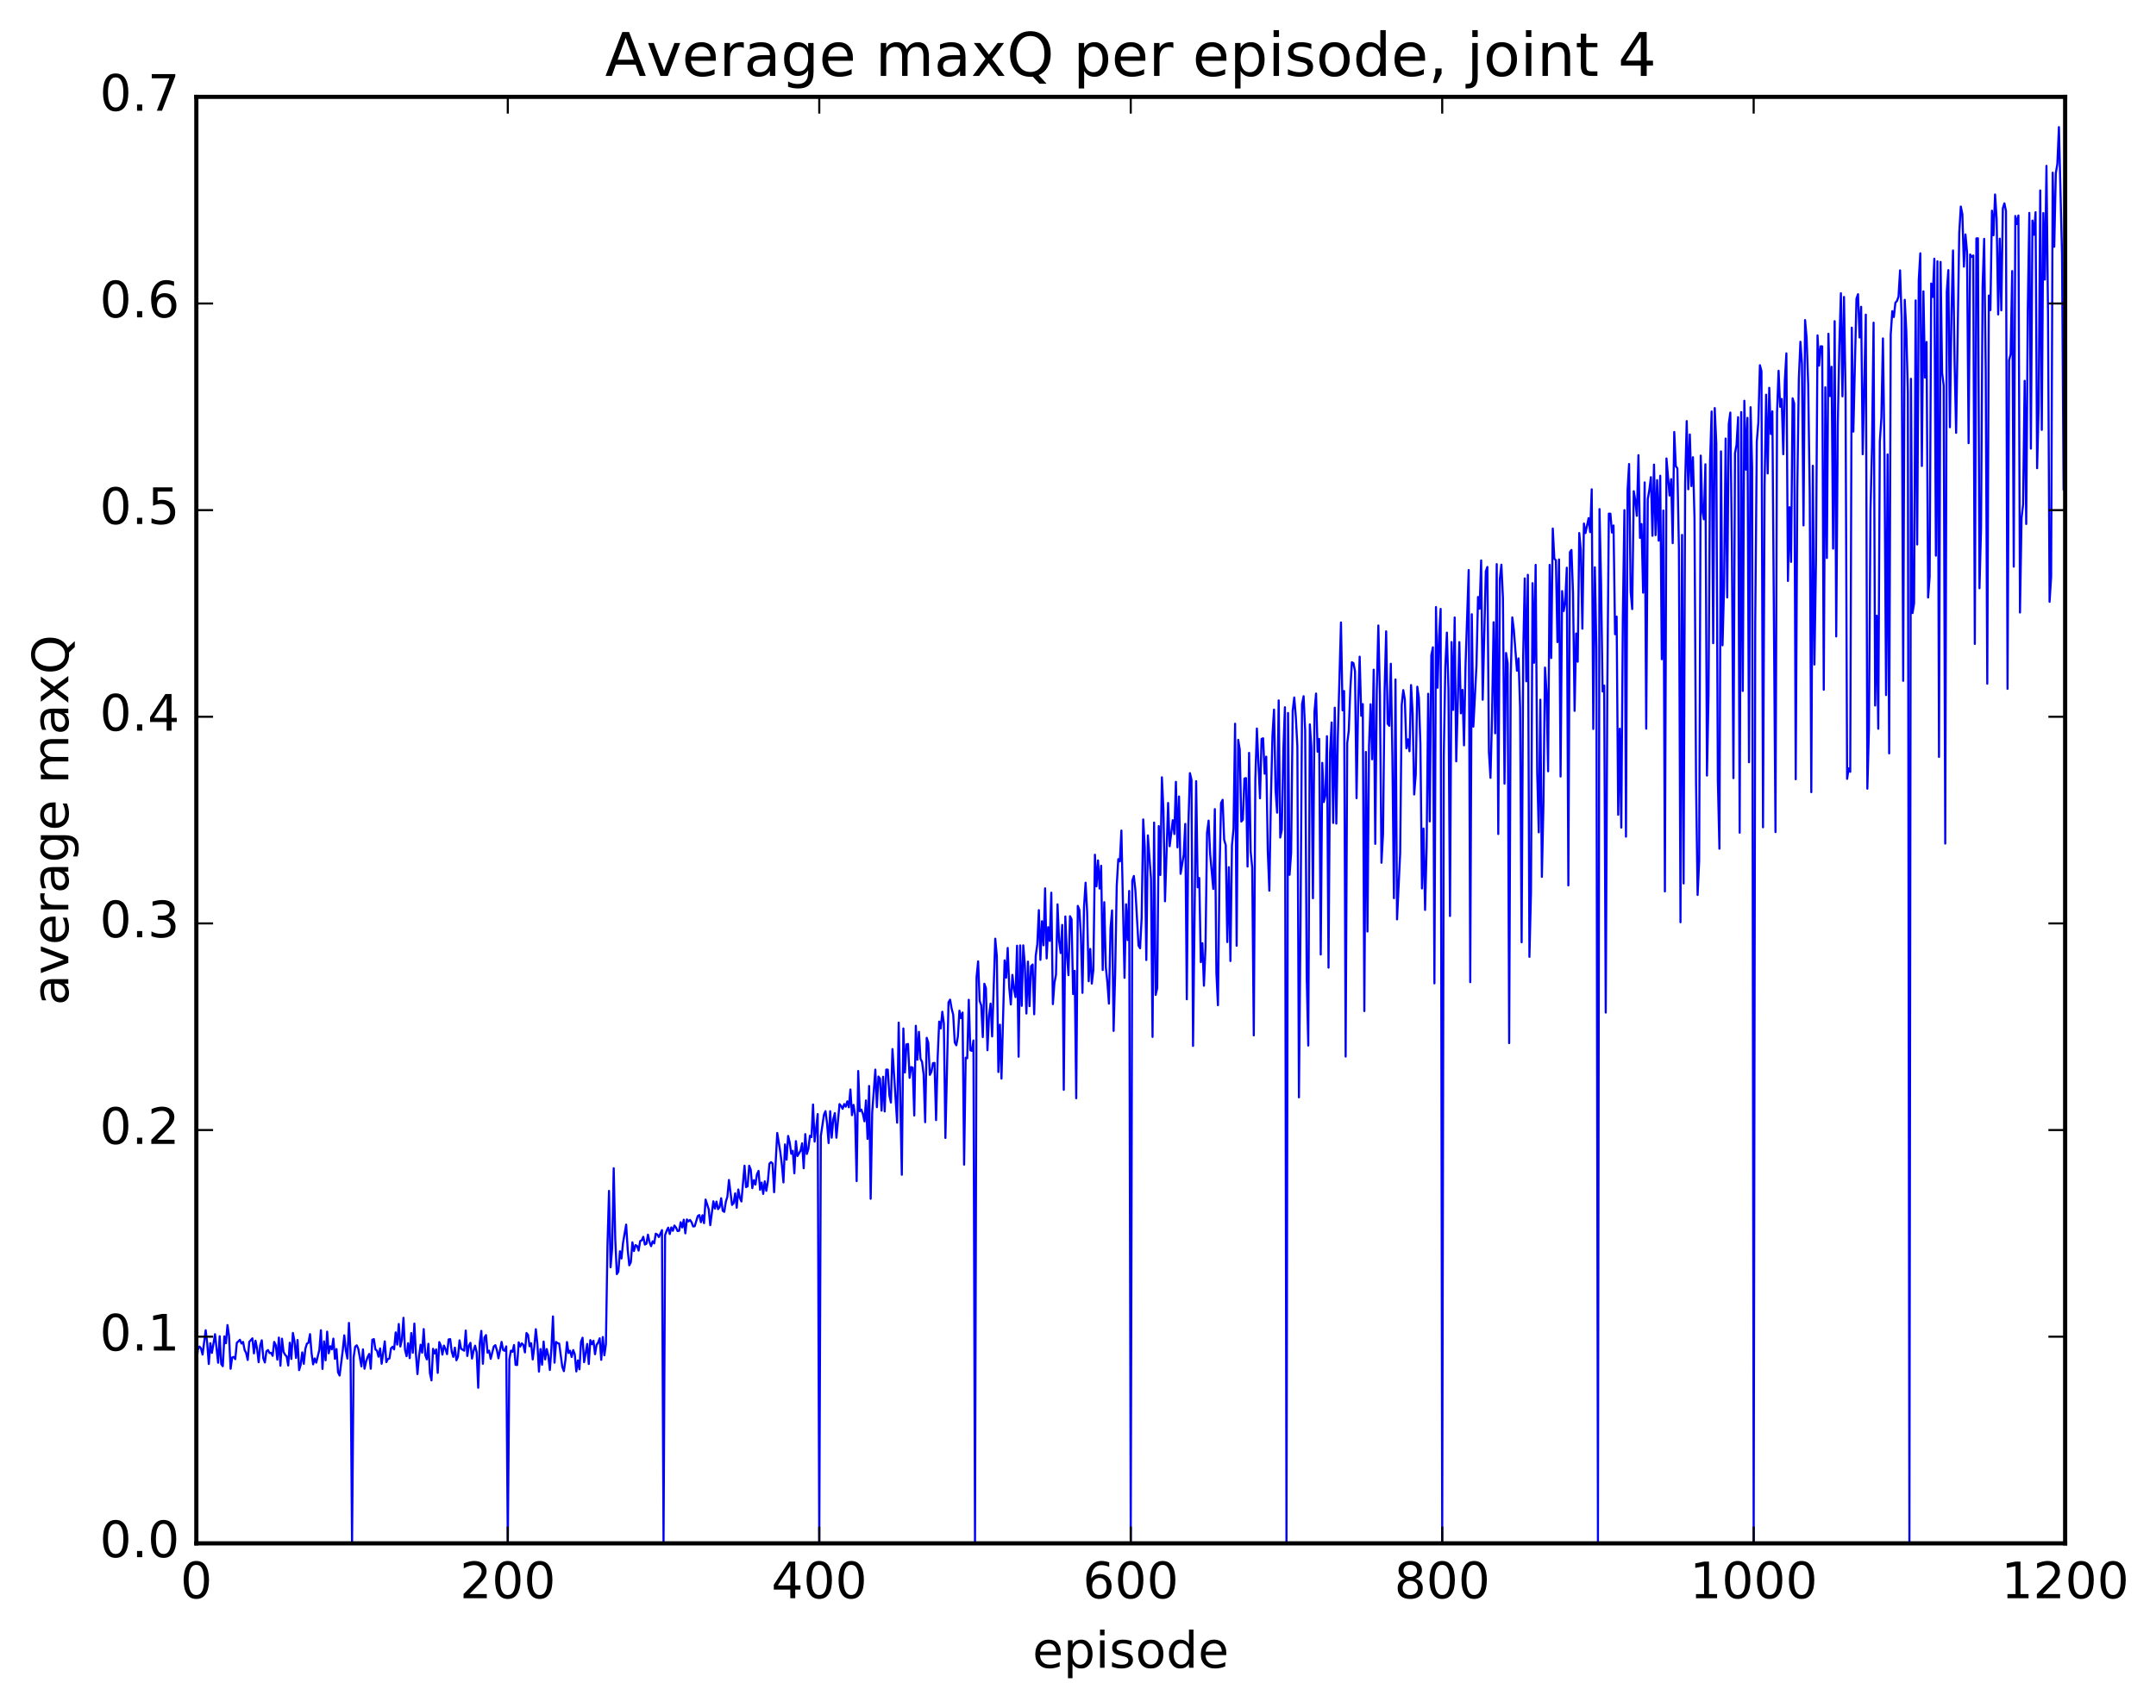 <?xml version="1.0" encoding="utf-8" standalone="no"?>
<!DOCTYPE svg PUBLIC "-//W3C//DTD SVG 1.1//EN"
  "http://www.w3.org/Graphics/SVG/1.1/DTD/svg11.dtd">
<!-- Created with matplotlib (http://matplotlib.org/) -->
<svg height="408pt" version="1.1" viewBox="0 0 515 408" width="515pt" xmlns="http://www.w3.org/2000/svg" xmlns:xlink="http://www.w3.org/1999/xlink">
 <defs>
  <style type="text/css">
*{stroke-linecap:butt;stroke-linejoin:round;stroke-miterlimit:100000;}
  </style>
 </defs>
 <g id="figure_1">
  <g id="patch_1">
   <path d="M 0 408.169 
L 515.768 408.169 
L 515.768 0 
L 0 0 
z
" style="fill:#ffffff;"/>
  </g>
  <g id="axes_1">
   <g id="patch_2">
    <path d="M 46.898 368.742 
L 493.298 368.742 
L 493.298 23.142 
L 46.898 23.142 
z
" style="fill:#ffffff;"/>
   </g>
   <g id="line2d_1">
    <path clip-path="url(#p25edec868e)" d="M 46.898 325.547 
L 47.27 322.39 
L 47.642 321.728 
L 48.014 322.173 
L 48.386 323.65 
L 49.13 317.824 
L 49.502 320.994 
L 49.873 325.897 
L 50.245 320.922 
L 50.617 323.24 
L 51.361 318.78 
L 52.105 325.595 
L 52.477 319.26 
L 52.849 325.908 
L 53.221 326.424 
L 53.593 319.297 
L 53.965 320.932 
L 54.337 316.596 
L 54.709 319.207 
L 55.081 327.041 
L 55.453 324.342 
L 55.825 324.191 
L 56.197 324.737 
L 56.569 320.849 
L 57.313 320.114 
L 57.685 321.008 
L 58.057 320.62 
L 58.429 322.538 
L 58.801 323.28 
L 59.173 324.933 
L 59.545 320.6 
L 60.289 319.767 
L 60.661 323.358 
L 61.033 320.328 
L 61.406 322.259 
L 61.778 325.468 
L 62.15 321.483 
L 62.522 320.237 
L 62.894 324.511 
L 63.266 325.533 
L 63.638 322.878 
L 64.01 322.554 
L 64.382 323.278 
L 64.754 323.237 
L 65.126 323.943 
L 65.498 320.616 
L 65.87 321.386 
L 66.242 324.845 
L 66.614 319.582 
L 66.986 326.318 
L 67.358 319.85 
L 67.73 322.998 
L 68.102 323.704 
L 68.474 324.084 
L 68.846 326.252 
L 69.218 320.812 
L 69.59 324.697 
L 69.962 318.479 
L 70.334 320.399 
L 70.706 324.452 
L 71.078 320.155 
L 71.45 327.36 
L 71.822 326.057 
L 72.194 323.119 
L 72.566 325.851 
L 72.938 322.276 
L 73.309 321.029 
L 73.681 320.831 
L 74.053 318.755 
L 74.425 323.332 
L 74.797 325.98 
L 75.169 324.554 
L 75.541 325.577 
L 76.285 322.499 
L 76.657 317.832 
L 77.029 327.074 
L 77.401 320.479 
L 77.773 325.005 
L 78.145 318.166 
L 78.517 323.342 
L 78.889 321.653 
L 79.261 322.395 
L 79.633 319.837 
L 80.005 324.658 
L 80.377 322.325 
L 80.749 327.881 
L 81.121 328.652 
L 81.865 322.712 
L 82.237 319.049 
L 82.609 322.662 
L 82.981 324.601 
L 83.353 316.076 
L 83.725 322.672 
L 84.097 368.742 
L 84.469 324.322 
L 84.841 321.756 
L 85.213 321.438 
L 85.585 322.255 
L 86.329 326.464 
L 86.701 322.402 
L 87.073 327.031 
L 87.445 325.294 
L 87.817 324.222 
L 88.189 323.495 
L 88.561 327.03 
L 88.933 320.1 
L 89.305 319.947 
L 89.677 322.424 
L 90.049 322.698 
L 90.421 324.154 
L 90.793 322.171 
L 91.165 325.839 
L 91.909 320.491 
L 92.281 325.455 
L 92.653 324.7 
L 93.025 324.578 
L 93.397 322.177 
L 93.769 321.775 
L 94.141 322.409 
L 94.513 318.349 
L 94.885 321.26 
L 95.257 316.333 
L 95.629 321.71 
L 96.001 320.134 
L 96.374 314.857 
L 96.746 322.488 
L 97.118 324.028 
L 97.49 320.927 
L 97.862 324.501 
L 98.234 318.5 
L 98.606 323.209 
L 98.978 316.241 
L 99.35 323.481 
L 99.722 328.309 
L 100.094 324.088 
L 100.466 321.29 
L 100.838 323.198 
L 101.21 317.552 
L 101.582 323.732 
L 101.954 324.786 
L 102.326 321.063 
L 102.698 328.119 
L 103.07 329.821 
L 103.442 322.263 
L 103.814 323.396 
L 104.186 322.413 
L 104.558 328.014 
L 104.93 320.665 
L 105.302 321.509 
L 105.674 323.659 
L 106.046 321.501 
L 106.418 322.349 
L 106.79 323.543 
L 107.162 320.026 
L 107.534 319.949 
L 107.906 322.92 
L 108.278 324.191 
L 108.65 321.992 
L 109.022 325.007 
L 109.394 324.16 
L 109.766 320.25 
L 110.138 322.253 
L 110.882 322.719 
L 111.254 317.898 
L 111.626 323.982 
L 111.998 321.568 
L 112.37 320.831 
L 112.742 324.594 
L 113.114 322.768 
L 113.486 321.518 
L 113.858 323.106 
L 114.23 331.572 
L 114.602 320.821 
L 114.974 317.98 
L 115.346 325.846 
L 115.718 319.58 
L 116.09 318.982 
L 116.462 323.181 
L 116.834 322.703 
L 117.206 324.662 
L 117.95 321.704 
L 118.322 321.399 
L 118.694 322.597 
L 119.066 324.538 
L 119.809 320.613 
L 120.181 322.555 
L 120.553 322.745 
L 120.925 321.685 
L 121.297 368.742 
L 121.669 324.784 
L 122.041 322.701 
L 122.413 322.974 
L 122.785 321.359 
L 123.157 326.097 
L 123.529 326.136 
L 123.901 320.716 
L 124.273 321.716 
L 124.645 320.961 
L 125.017 321.345 
L 125.389 323.131 
L 125.761 318.494 
L 126.133 318.942 
L 126.505 321.66 
L 126.877 320.931 
L 127.249 324.802 
L 127.621 321.891 
L 127.993 317.586 
L 128.365 321.111 
L 128.738 327.714 
L 129.109 322.329 
L 129.482 326.072 
L 129.853 320.533 
L 130.226 324.797 
L 130.597 322.324 
L 130.97 323.911 
L 131.341 327.33 
L 131.714 322.177 
L 132.085 314.523 
L 132.458 325.58 
L 132.829 320.629 
L 133.202 320.913 
L 133.573 321.021 
L 134.317 326.6 
L 134.69 327.61 
L 135.061 324.94 
L 135.434 320.65 
L 135.805 323.258 
L 136.178 322.73 
L 136.549 324.221 
L 136.922 322.569 
L 137.293 323.576 
L 137.666 327.677 
L 138.037 325.037 
L 138.41 327.161 
L 138.781 320.627 
L 139.154 319.618 
L 139.525 325.461 
L 140.269 321.103 
L 140.642 325.896 
L 141.013 320.189 
L 141.386 321.176 
L 141.757 320.339 
L 142.13 323.562 
L 142.501 321.337 
L 142.874 320.76 
L 143.245 319.758 
L 143.618 324.903 
L 143.989 319.449 
L 144.362 323.813 
L 144.733 321.148 
L 145.106 297.544 
L 145.477 284.536 
L 145.85 302.783 
L 146.221 298.302 
L 146.594 279.119 
L 146.965 296.031 
L 147.338 304.424 
L 147.709 303.815 
L 148.082 298.961 
L 148.453 300.683 
L 148.826 296.92 
L 149.57 292.585 
L 149.941 298.622 
L 150.314 302.313 
L 150.685 301.57 
L 151.058 296.817 
L 151.429 298.904 
L 151.802 297.492 
L 152.173 297.688 
L 152.546 298.802 
L 152.917 296.524 
L 153.29 296.354 
L 153.661 295.504 
L 154.034 297.355 
L 154.405 297.167 
L 154.778 294.994 
L 155.149 296.782 
L 155.522 297.74 
L 155.893 296.576 
L 156.266 297.079 
L 156.637 294.761 
L 157.01 294.965 
L 157.381 295.563 
L 158.125 293.907 
L 158.498 368.742 
L 158.869 295.115 
L 159.242 294.049 
L 159.613 293.321 
L 159.986 294.838 
L 160.357 293.259 
L 160.73 294.068 
L 161.101 292.811 
L 161.474 293.292 
L 161.845 294.122 
L 162.218 294.082 
L 162.589 292.021 
L 162.962 293.267 
L 163.333 291.418 
L 163.706 294.678 
L 164.077 291.352 
L 164.45 291.832 
L 164.821 291.479 
L 165.194 292.019 
L 165.565 293.032 
L 165.938 292.985 
L 166.681 290.534 
L 167.054 290.31 
L 167.425 292.025 
L 167.798 290.353 
L 168.169 292.242 
L 168.542 286.608 
L 169.286 288.904 
L 169.657 292.724 
L 170.401 287.021 
L 170.774 288.766 
L 171.145 287.096 
L 171.518 288.9 
L 171.889 288.411 
L 172.262 286.291 
L 172.633 289.283 
L 173.006 289.546 
L 173.377 287.127 
L 173.75 285.919 
L 174.121 281.928 
L 174.865 287.888 
L 175.238 287.473 
L 175.609 285.126 
L 175.982 288.557 
L 176.353 284.204 
L 176.726 286.176 
L 177.097 287.073 
L 177.841 278.516 
L 178.214 283.643 
L 178.585 283.432 
L 178.958 278.527 
L 179.329 279.463 
L 179.702 283.881 
L 180.073 281.976 
L 180.446 283.032 
L 180.817 280.569 
L 181.19 279.756 
L 181.561 284.285 
L 181.934 282.554 
L 182.305 285.256 
L 182.678 282.245 
L 183.049 284.515 
L 183.422 282.238 
L 183.793 278.03 
L 184.166 277.664 
L 184.537 277.962 
L 184.91 284.853 
L 185.654 270.695 
L 186.398 275.291 
L 186.769 278.35 
L 187.142 282.508 
L 187.513 273.427 
L 187.886 277.076 
L 188.257 271.403 
L 188.63 272.936 
L 189.001 275.664 
L 189.374 274.952 
L 189.745 280.323 
L 190.118 272.644 
L 190.489 276.205 
L 191.233 274.922 
L 191.606 273.169 
L 191.977 279.126 
L 192.35 270.968 
L 192.721 275.715 
L 193.094 274.509 
L 193.465 271.356 
L 193.838 271.701 
L 194.209 263.889 
L 194.582 272.759 
L 195.326 266.178 
L 195.697 368.742 
L 196.07 271.414 
L 196.814 266.34 
L 197.185 265.484 
L 197.558 268.388 
L 197.929 273.112 
L 198.302 265.494 
L 198.673 271.829 
L 199.046 267.4 
L 199.417 265.944 
L 199.79 271.838 
L 200.534 263.803 
L 200.905 264.222 
L 201.278 264.932 
L 201.649 263.791 
L 202.022 264.419 
L 202.393 263.132 
L 202.766 264.564 
L 203.137 260.304 
L 203.51 266.449 
L 203.881 263.986 
L 204.254 266.384 
L 204.625 282.197 
L 204.998 255.889 
L 205.369 265.493 
L 205.742 265.106 
L 206.113 266.121 
L 206.486 267.916 
L 206.857 262.927 
L 207.23 272.119 
L 207.601 259.469 
L 207.974 286.423 
L 208.345 265.765 
L 209.089 255.558 
L 209.462 264.53 
L 209.833 257.215 
L 210.206 257.719 
L 210.577 265.357 
L 210.95 257.262 
L 211.321 265.555 
L 211.694 255.55 
L 212.065 255.572 
L 212.438 261.678 
L 212.81 263.427 
L 213.181 250.65 
L 213.925 262.48 
L 214.298 268.241 
L 214.669 244.328 
L 215.413 280.681 
L 215.786 245.728 
L 216.157 256.236 
L 216.53 249.531 
L 216.901 249.432 
L 217.274 257.518 
L 217.645 254.95 
L 218.018 255.093 
L 218.389 266.52 
L 218.762 245.086 
L 219.133 253.199 
L 219.506 246.53 
L 219.877 252.993 
L 220.25 253.696 
L 220.621 256.698 
L 220.994 268.123 
L 221.365 247.962 
L 221.738 249.164 
L 222.109 256.816 
L 222.482 256.074 
L 222.853 254.031 
L 223.226 253.947 
L 223.597 267.627 
L 223.97 252.833 
L 224.341 244.08 
L 224.714 245.722 
L 225.085 241.734 
L 225.458 244.537 
L 225.829 271.886 
L 226.573 239.487 
L 226.946 238.843 
L 227.317 240.989 
L 227.69 242.43 
L 228.061 249.072 
L 228.434 249.746 
L 228.805 247.644 
L 229.178 241.47 
L 229.549 243.269 
L 229.922 241.92 
L 230.293 278.26 
L 230.666 252.709 
L 231.037 252.854 
L 231.41 238.868 
L 231.781 250.941 
L 232.154 251.072 
L 232.525 248.59 
L 232.898 368.742 
L 233.269 233.455 
L 233.642 229.688 
L 234.013 239.143 
L 234.386 240.236 
L 234.757 247.786 
L 235.13 235.041 
L 235.501 236.085 
L 235.874 250.929 
L 236.245 242.69 
L 236.618 239.789 
L 236.989 247.628 
L 237.733 224.278 
L 238.106 228.394 
L 238.477 256.131 
L 238.85 244.829 
L 239.221 257.705 
L 239.965 229.456 
L 240.338 233.593 
L 240.709 226.49 
L 241.082 236.07 
L 241.453 240.003 
L 241.826 232.926 
L 242.197 236.268 
L 242.57 238.239 
L 242.941 225.951 
L 243.314 252.483 
L 243.685 225.879 
L 244.058 240.33 
L 244.429 225.865 
L 244.802 230.578 
L 245.173 242.165 
L 245.546 229.757 
L 245.917 240.401 
L 246.29 230.845 
L 246.661 230.45 
L 247.034 242.339 
L 247.405 228.319 
L 247.778 225.642 
L 248.149 217.452 
L 248.522 229.33 
L 248.893 220.109 
L 249.266 225.853 
L 249.637 212.246 
L 250.01 228.994 
L 250.381 221.535 
L 250.754 224.812 
L 251.125 213.287 
L 251.498 239.916 
L 251.869 234.862 
L 252.242 232.873 
L 252.613 216.066 
L 252.986 224.83 
L 253.357 227.696 
L 253.73 220.982 
L 254.101 260.382 
L 254.474 218.962 
L 254.845 227.95 
L 255.218 232.998 
L 255.589 218.903 
L 255.962 219.627 
L 256.334 237.505 
L 256.705 231.952 
L 257.077 262.402 
L 257.45 216.44 
L 257.822 217.381 
L 258.193 223.551 
L 258.565 237.219 
L 258.938 216.731 
L 259.31 210.905 
L 259.682 217.887 
L 260.053 234.439 
L 260.425 226.726 
L 260.798 235.007 
L 261.17 231.735 
L 261.541 204.211 
L 261.913 211.767 
L 262.286 205.573 
L 262.658 212.307 
L 263.029 206.858 
L 263.401 231.768 
L 263.774 215.554 
L 264.146 231.082 
L 264.517 234.715 
L 264.889 239.794 
L 265.262 221.83 
L 265.634 217.523 
L 266.005 246.31 
L 266.377 232.681 
L 266.75 211.63 
L 267.122 205.273 
L 267.493 205.806 
L 267.865 198.441 
L 268.61 233.626 
L 268.981 216.054 
L 269.353 224.604 
L 269.726 212.866 
L 270.098 368.742 
L 270.469 210.411 
L 270.841 209.291 
L 271.214 212.765 
L 271.957 225.931 
L 272.329 226.56 
L 272.702 219.295 
L 273.074 195.781 
L 273.445 202.389 
L 273.817 229.376 
L 274.19 199.591 
L 274.933 209.917 
L 275.305 247.749 
L 275.678 196.543 
L 276.05 237.715 
L 276.421 236.103 
L 276.793 197.373 
L 277.166 209.063 
L 277.538 185.718 
L 277.909 193.506 
L 278.281 215.34 
L 279.026 191.847 
L 279.397 202.184 
L 280.142 195.965 
L 280.514 199.275 
L 280.885 186.801 
L 281.257 202.464 
L 281.63 190.299 
L 282.002 208.776 
L 282.745 204.285 
L 283.118 196.848 
L 283.49 238.757 
L 283.861 197.281 
L 284.233 184.723 
L 284.606 186.297 
L 284.978 249.894 
L 285.721 186.636 
L 286.094 212.003 
L 286.466 209.77 
L 286.837 229.87 
L 287.209 225.358 
L 287.582 235.514 
L 287.954 226.316 
L 288.325 198.946 
L 288.697 196.06 
L 289.07 204.108 
L 289.813 212.394 
L 290.185 193.316 
L 290.558 232.499 
L 290.93 240.17 
L 291.301 208.715 
L 291.673 191.859 
L 292.046 191.092 
L 292.418 200.67 
L 292.789 201.922 
L 293.161 225.085 
L 293.534 207.192 
L 293.906 229.618 
L 294.277 201.981 
L 294.649 198.042 
L 295.022 172.913 
L 295.394 225.963 
L 295.765 176.762 
L 296.137 179.093 
L 296.51 196.293 
L 296.882 195.857 
L 297.253 186.005 
L 297.625 185.905 
L 297.998 207.038 
L 298.37 179.886 
L 298.741 203.454 
L 299.113 207.311 
L 299.486 247.376 
L 299.858 186.219 
L 300.229 174.064 
L 300.974 190.729 
L 301.346 176.552 
L 301.717 176.39 
L 302.089 184.855 
L 302.462 180.786 
L 302.834 203.403 
L 303.205 212.812 
L 303.577 191.032 
L 303.95 175.762 
L 304.322 169.541 
L 304.693 188.791 
L 305.065 194.167 
L 305.438 167.34 
L 305.81 200.106 
L 306.182 198.275 
L 306.553 179.183 
L 306.925 168.981 
L 307.298 368.742 
L 307.67 170.345 
L 308.041 209.014 
L 308.413 203.692 
L 308.786 169.798 
L 309.158 166.646 
L 309.529 171.273 
L 309.901 178.366 
L 310.274 262.178 
L 310.646 221.327 
L 311.017 168.241 
L 311.389 166.338 
L 311.762 174.573 
L 312.134 233.528 
L 312.505 249.815 
L 312.877 173.077 
L 313.25 178.628 
L 313.622 214.606 
L 313.993 170.016 
L 314.365 165.702 
L 314.738 179.605 
L 315.11 176.54 
L 315.481 228.064 
L 315.853 182.264 
L 316.226 191.621 
L 316.598 189.94 
L 316.969 175.902 
L 317.341 231.197 
L 317.714 179.815 
L 318.086 172.624 
L 318.457 196.616 
L 318.829 169.086 
L 319.202 196.782 
L 319.574 175.73 
L 320.317 148.719 
L 320.69 169.716 
L 321.062 165.103 
L 321.433 252.441 
L 321.805 177.571 
L 322.178 174.584 
L 322.55 164.704 
L 322.921 158.225 
L 323.293 158.441 
L 323.666 160.344 
L 324.038 190.705 
L 324.409 168.638 
L 324.781 156.893 
L 325.154 171.017 
L 325.526 168.226 
L 325.897 241.575 
L 326.269 179.661 
L 326.642 222.573 
L 327.014 178.286 
L 327.385 168.269 
L 327.757 181.409 
L 328.13 160.005 
L 328.502 201.627 
L 328.873 164.819 
L 329.245 149.446 
L 329.618 166.132 
L 329.99 206.134 
L 330.361 199.243 
L 330.733 165.26 
L 331.106 150.846 
L 331.478 172.898 
L 331.849 173.414 
L 332.221 158.587 
L 332.594 180.634 
L 332.966 214.595 
L 333.337 162.343 
L 333.709 219.664 
L 334.454 203.86 
L 334.825 168.409 
L 335.197 164.881 
L 335.57 167.102 
L 335.942 178.792 
L 336.313 176.645 
L 336.685 179.494 
L 337.058 163.682 
L 337.43 170.418 
L 337.801 189.819 
L 338.173 185.061 
L 338.546 164.077 
L 338.918 166.689 
L 339.289 177.806 
L 339.661 212.272 
L 340.034 197.957 
L 340.406 217.404 
L 340.777 202.24 
L 341.149 165.758 
L 341.522 196.256 
L 341.894 156.602 
L 342.265 154.66 
L 342.637 234.953 
L 343.01 145.034 
L 343.382 164.327 
L 343.753 152.008 
L 344.125 145.484 
L 344.498 368.742 
L 344.87 180.794 
L 345.241 159.44 
L 345.613 151.143 
L 345.986 164.638 
L 346.358 218.86 
L 346.729 153.405 
L 347.101 169.618 
L 347.474 147.534 
L 347.846 181.907 
L 348.589 153.415 
L 348.962 170.43 
L 349.334 164.834 
L 349.705 178.09 
L 350.077 158.69 
L 350.822 136.197 
L 351.193 234.668 
L 351.565 146.758 
L 351.938 173.609 
L 352.682 159.041 
L 353.053 142.63 
L 353.425 145.44 
L 353.798 133.906 
L 354.17 167.185 
L 354.913 136.502 
L 355.286 135.462 
L 355.658 179.69 
L 356.029 185.846 
L 356.401 171.19 
L 356.774 148.663 
L 357.146 175.202 
L 357.517 134.786 
L 357.889 199.267 
L 358.262 138.381 
L 358.634 134.919 
L 359.005 142.891 
L 359.377 187.237 
L 359.75 156.015 
L 360.122 158.491 
L 360.493 249.225 
L 360.865 161.499 
L 361.238 147.511 
L 361.61 150.494 
L 362.353 160.253 
L 362.726 157.304 
L 363.098 169.029 
L 363.469 225.133 
L 363.841 156.7 
L 364.214 138.188 
L 364.586 162.773 
L 364.957 137.335 
L 365.329 228.616 
L 365.702 213.25 
L 366.074 139.336 
L 366.445 158.352 
L 366.817 134.959 
L 367.19 184.498 
L 367.562 198.864 
L 367.933 167.172 
L 368.305 209.51 
L 368.678 192.18 
L 369.05 159.501 
L 369.421 165.328 
L 369.793 184.279 
L 370.166 134.97 
L 370.538 157.218 
L 370.909 126.276 
L 371.281 133.472 
L 371.654 133.868 
L 372.026 153.416 
L 372.397 133.665 
L 372.769 185.528 
L 373.142 141.23 
L 373.514 145.997 
L 373.885 143.914 
L 374.257 135.638 
L 374.63 211.544 
L 375.002 131.934 
L 375.373 131.392 
L 375.745 141.701 
L 376.118 169.851 
L 376.49 151.359 
L 376.861 158.099 
L 377.233 127.355 
L 377.606 131.326 
L 377.978 150.211 
L 378.349 125.087 
L 378.721 127.363 
L 379.466 123.785 
L 379.837 127.146 
L 380.209 116.906 
L 380.582 174.171 
L 380.954 135.543 
L 381.325 154.638 
L 381.697 368.742 
L 382.07 121.633 
L 382.442 139.181 
L 382.813 165.212 
L 383.185 163.803 
L 383.558 241.935 
L 383.93 165.415 
L 384.301 122.727 
L 384.673 122.732 
L 385.046 127.235 
L 385.418 125.553 
L 385.789 151.532 
L 386.161 147.324 
L 386.534 194.663 
L 386.906 174.117 
L 387.277 197.734 
L 387.649 147.384 
L 388.022 121.882 
L 388.394 199.896 
L 388.765 117.308 
L 389.137 110.863 
L 389.51 141.264 
L 389.882 145.531 
L 390.253 117.358 
L 390.625 119.591 
L 390.998 123.254 
L 391.37 108.755 
L 391.741 128.512 
L 392.113 125.209 
L 392.486 141.605 
L 392.858 115.254 
L 393.229 174.099 
L 393.601 119.217 
L 393.974 117.057 
L 394.346 114.012 
L 394.717 128.019 
L 395.089 111.005 
L 395.462 127.863 
L 395.834 114.706 
L 396.205 129.176 
L 396.577 113.67 
L 396.95 157.502 
L 397.322 121.984 
L 397.693 212.986 
L 398.065 109.53 
L 398.81 118.394 
L 399.182 114.486 
L 399.553 129.771 
L 399.925 103.207 
L 400.298 111.398 
L 400.67 111.886 
L 401.041 131.156 
L 401.413 220.351 
L 401.786 127.805 
L 402.158 211.079 
L 402.529 115.474 
L 402.901 100.604 
L 403.274 116.898 
L 403.646 103.806 
L 404.017 116.137 
L 404.389 109.241 
L 404.762 123.797 
L 405.134 187.216 
L 405.505 213.829 
L 405.877 205.669 
L 406.25 108.857 
L 406.622 121.939 
L 406.993 124.072 
L 407.365 110.926 
L 407.738 185.306 
L 408.11 166.118 
L 408.481 110.164 
L 408.853 98.317 
L 409.226 153.682 
L 409.598 97.492 
L 409.969 106.001 
L 410.341 186.537 
L 410.714 202.781 
L 411.086 107.847 
L 411.457 154.181 
L 411.829 140.008 
L 412.202 104.785 
L 412.574 142.741 
L 412.945 101.298 
L 413.317 98.568 
L 413.69 130.085 
L 414.062 185.921 
L 414.433 108.29 
L 414.805 106.273 
L 415.178 99.675 
L 415.55 198.949 
L 415.921 98.454 
L 416.293 165.088 
L 416.666 95.75 
L 417.038 112.213 
L 417.409 99.837 
L 417.781 182.115 
L 418.154 97.29 
L 418.526 111.75 
L 418.897 368.742 
L 419.269 148.568 
L 419.642 105.517 
L 420.014 100.954 
L 420.385 87.26 
L 420.757 88.648 
L 421.13 197.658 
L 421.502 115.994 
L 421.873 94.303 
L 422.245 113.121 
L 422.618 92.658 
L 422.99 103.695 
L 423.361 98.278 
L 424.106 198.805 
L 424.478 98.542 
L 424.849 88.582 
L 425.221 97.2 
L 425.594 95.316 
L 425.966 108.527 
L 426.337 91.011 
L 426.709 84.421 
L 427.082 138.806 
L 427.454 121.185 
L 427.825 134.256 
L 428.197 95.172 
L 428.57 96.407 
L 428.942 186.183 
L 429.313 117.083 
L 429.685 90.499 
L 430.058 81.652 
L 430.43 86.922 
L 430.801 125.535 
L 431.173 76.471 
L 431.546 80.752 
L 431.918 91.748 
L 432.289 117.983 
L 432.661 189.27 
L 433.034 111.285 
L 433.406 158.776 
L 433.777 134.287 
L 434.149 80.129 
L 434.522 87.349 
L 434.894 82.743 
L 435.265 82.755 
L 435.637 164.8 
L 436.01 92.536 
L 436.382 133.323 
L 436.753 79.744 
L 437.125 94.644 
L 437.498 87.629 
L 437.87 131.079 
L 438.241 76.733 
L 438.613 152.064 
L 438.986 101.629 
L 439.358 82.54 
L 439.729 70.059 
L 440.101 94.7 
L 440.474 70.949 
L 440.846 93.96 
L 441.217 186.092 
L 441.589 183.586 
L 441.962 184.403 
L 442.334 78.287 
L 442.705 103.125 
L 443.45 71.339 
L 443.822 70.293 
L 444.193 80.636 
L 444.565 73.303 
L 444.938 108.527 
L 445.682 75.17 
L 446.053 188.435 
L 446.425 174.325 
L 446.798 122.099 
L 447.17 106.542 
L 447.541 77.098 
L 447.913 168.569 
L 448.286 147.113 
L 448.658 174.119 
L 449.029 105.549 
L 449.401 99.82 
L 449.774 80.856 
L 450.146 109.017 
L 450.517 166.069 
L 450.889 108.576 
L 451.262 179.999 
L 451.634 79.914 
L 452.005 74.341 
L 452.377 75.747 
L 452.75 72.306 
L 453.122 71.921 
L 453.493 70.877 
L 453.865 64.599 
L 454.238 76.012 
L 454.61 162.668 
L 454.981 71.639 
L 455.353 78.963 
L 455.726 93.678 
L 456.098 368.742 
L 456.469 90.505 
L 456.841 146.477 
L 457.214 144.155 
L 457.586 71.778 
L 457.957 130.093 
L 458.329 66.914 
L 458.702 60.52 
L 459.074 111.339 
L 459.445 69.609 
L 459.817 90.218 
L 460.19 81.712 
L 460.562 142.766 
L 460.933 137.812 
L 461.305 67.746 
L 461.678 70.943 
L 462.05 61.809 
L 462.421 132.76 
L 462.793 62.429 
L 463.166 180.853 
L 463.538 62.579 
L 463.909 89.114 
L 464.281 92.105 
L 464.654 201.556 
L 465.026 69.709 
L 465.397 64.537 
L 465.769 102.081 
L 466.142 75.022 
L 466.514 59.846 
L 466.885 86.419 
L 467.257 103.415 
L 468.002 55.589 
L 468.373 49.343 
L 468.745 51.175 
L 469.118 63.708 
L 469.49 56.02 
L 469.861 60.186 
L 470.233 105.882 
L 470.606 60.798 
L 470.978 61.382 
L 471.349 61.048 
L 471.721 153.853 
L 472.094 56.959 
L 472.466 56.935 
L 472.837 140.551 
L 473.209 126.102 
L 473.582 68.334 
L 473.954 57.062 
L 474.325 88.663 
L 474.697 163.354 
L 475.07 70.611 
L 475.442 74.101 
L 475.813 50.337 
L 476.185 56.21 
L 476.558 46.463 
L 476.93 52.245 
L 477.301 75.13 
L 477.673 57.027 
L 478.046 74.144 
L 478.418 49.748 
L 478.789 48.582 
L 479.161 50.416 
L 479.534 164.581 
L 479.906 86.104 
L 480.277 84.58 
L 480.649 64.76 
L 481.022 135.393 
L 481.394 51.607 
L 481.765 53.53 
L 482.137 51.489 
L 482.51 146.347 
L 482.882 123.814 
L 483.253 120.519 
L 483.625 90.986 
L 483.998 125.191 
L 484.37 74.214 
L 484.741 50.869 
L 485.113 107.191 
L 485.486 52.701 
L 485.858 56.095 
L 486.229 50.707 
L 486.601 111.866 
L 486.974 97.056 
L 487.346 45.496 
L 487.717 102.704 
L 488.089 50.903 
L 488.462 66.797 
L 488.834 39.634 
L 489.205 74.782 
L 489.577 143.789 
L 489.95 137.821 
L 490.322 41.26 
L 490.693 58.963 
L 491.065 41.403 
L 491.438 39.183 
L 491.81 30.369 
L 492.553 60.909 
L 492.925 116.901 
L 492.925 116.901 
" style="fill:none;stroke:#0000ff;stroke-linecap:square;stroke-width:0.5;"/>
   </g>
   <g id="patch_3">
    <path d="M 46.898 23.142 
L 493.298 23.142 
" style="fill:none;stroke:#000000;stroke-linecap:square;stroke-linejoin:miter;"/>
   </g>
   <g id="patch_4">
    <path d="M 493.298 368.742 
L 493.298 23.142 
" style="fill:none;stroke:#000000;stroke-linecap:square;stroke-linejoin:miter;"/>
   </g>
   <g id="patch_5">
    <path d="M 46.898 368.742 
L 46.898 23.142 
" style="fill:none;stroke:#000000;stroke-linecap:square;stroke-linejoin:miter;"/>
   </g>
   <g id="patch_6">
    <path d="M 46.898 368.742 
L 493.298 368.742 
" style="fill:none;stroke:#000000;stroke-linecap:square;stroke-linejoin:miter;"/>
   </g>
   <g id="matplotlib.axis_1">
    <g id="xtick_1">
     <g id="line2d_2">
      <defs>
       <path d="M 0 0 
L 0 -4 
" id="mef30509f57" style="stroke:#000000;stroke-width:0.5;"/>
      </defs>
      <g>
       <use style="stroke:#000000;stroke-width:0.5;" x="46.898" xlink:href="#mef30509f57" y="368.742"/>
      </g>
     </g>
     <g id="line2d_3">
      <defs>
       <path d="M 0 0 
L 0 4 
" id="mf84eba6b78" style="stroke:#000000;stroke-width:0.5;"/>
      </defs>
      <g>
       <use style="stroke:#000000;stroke-width:0.5;" x="46.898" xlink:href="#mf84eba6b78" y="23.142"/>
      </g>
     </g>
     <g id="text_1">
      <!-- 0 -->
      <defs>
       <path d="M 31.781 66.406 
Q 24.172 66.406 20.328 58.906 
Q 16.5 51.422 16.5 36.375 
Q 16.5 21.391 20.328 13.891 
Q 24.172 6.391 31.781 6.391 
Q 39.453 6.391 43.281 13.891 
Q 47.125 21.391 47.125 36.375 
Q 47.125 51.422 43.281 58.906 
Q 39.453 66.406 31.781 66.406 
M 31.781 74.219 
Q 44.047 74.219 50.516 64.516 
Q 56.984 54.828 56.984 36.375 
Q 56.984 17.969 50.516 8.266 
Q 44.047 -1.422 31.781 -1.422 
Q 19.531 -1.422 13.062 8.266 
Q 6.594 17.969 6.594 36.375 
Q 6.594 54.828 13.062 64.516 
Q 19.531 74.219 31.781 74.219 
" id="BitstreamVeraSans-Roman-30"/>
      </defs>
      <g transform="translate(43.08 381.86)scale(0.12 -0.12)">
       <use xlink:href="#BitstreamVeraSans-Roman-30"/>
      </g>
     </g>
    </g>
    <g id="xtick_2">
     <g id="line2d_4">
      <g>
       <use style="stroke:#000000;stroke-width:0.5;" x="121.297" xlink:href="#mef30509f57" y="368.742"/>
      </g>
     </g>
     <g id="line2d_5">
      <g>
       <use style="stroke:#000000;stroke-width:0.5;" x="121.297" xlink:href="#mf84eba6b78" y="23.142"/>
      </g>
     </g>
     <g id="text_2">
      <!-- 200 -->
      <defs>
       <path d="M 19.188 8.297 
L 53.609 8.297 
L 53.609 0 
L 7.328 0 
L 7.328 8.297 
Q 12.938 14.109 22.625 23.891 
Q 32.328 33.688 34.812 36.531 
Q 39.547 41.844 41.422 45.531 
Q 43.312 49.219 43.312 52.781 
Q 43.312 58.594 39.234 62.25 
Q 35.156 65.922 28.609 65.922 
Q 23.969 65.922 18.812 64.312 
Q 13.672 62.703 7.812 59.422 
L 7.812 69.391 
Q 13.766 71.781 18.938 73 
Q 24.125 74.219 28.422 74.219 
Q 39.75 74.219 46.484 68.547 
Q 53.219 62.891 53.219 53.422 
Q 53.219 48.922 51.531 44.891 
Q 49.859 40.875 45.406 35.406 
Q 44.188 33.984 37.641 27.219 
Q 31.109 20.453 19.188 8.297 
" id="BitstreamVeraSans-Roman-32"/>
      </defs>
      <g transform="translate(109.845 381.86)scale(0.12 -0.12)">
       <use xlink:href="#BitstreamVeraSans-Roman-32"/>
       <use x="63.623" xlink:href="#BitstreamVeraSans-Roman-30"/>
       <use x="127.246" xlink:href="#BitstreamVeraSans-Roman-30"/>
      </g>
     </g>
    </g>
    <g id="xtick_3">
     <g id="line2d_6">
      <g>
       <use style="stroke:#000000;stroke-width:0.5;" x="195.697" xlink:href="#mef30509f57" y="368.742"/>
      </g>
     </g>
     <g id="line2d_7">
      <g>
       <use style="stroke:#000000;stroke-width:0.5;" x="195.697" xlink:href="#mf84eba6b78" y="23.142"/>
      </g>
     </g>
     <g id="text_3">
      <!-- 400 -->
      <defs>
       <path d="M 37.797 64.312 
L 12.891 25.391 
L 37.797 25.391 
z
M 35.203 72.906 
L 47.609 72.906 
L 47.609 25.391 
L 58.016 25.391 
L 58.016 17.188 
L 47.609 17.188 
L 47.609 0 
L 37.797 0 
L 37.797 17.188 
L 4.891 17.188 
L 4.891 26.703 
z
" id="BitstreamVeraSans-Roman-34"/>
      </defs>
      <g transform="translate(184.245 381.86)scale(0.12 -0.12)">
       <use xlink:href="#BitstreamVeraSans-Roman-34"/>
       <use x="63.623" xlink:href="#BitstreamVeraSans-Roman-30"/>
       <use x="127.246" xlink:href="#BitstreamVeraSans-Roman-30"/>
      </g>
     </g>
    </g>
    <g id="xtick_4">
     <g id="line2d_8">
      <g>
       <use style="stroke:#000000;stroke-width:0.5;" x="270.098" xlink:href="#mef30509f57" y="368.742"/>
      </g>
     </g>
     <g id="line2d_9">
      <g>
       <use style="stroke:#000000;stroke-width:0.5;" x="270.098" xlink:href="#mf84eba6b78" y="23.142"/>
      </g>
     </g>
     <g id="text_4">
      <!-- 600 -->
      <defs>
       <path d="M 33.016 40.375 
Q 26.375 40.375 22.484 35.828 
Q 18.609 31.297 18.609 23.391 
Q 18.609 15.531 22.484 10.953 
Q 26.375 6.391 33.016 6.391 
Q 39.656 6.391 43.531 10.953 
Q 47.406 15.531 47.406 23.391 
Q 47.406 31.297 43.531 35.828 
Q 39.656 40.375 33.016 40.375 
M 52.594 71.297 
L 52.594 62.312 
Q 48.875 64.062 45.094 64.984 
Q 41.312 65.922 37.594 65.922 
Q 27.828 65.922 22.672 59.328 
Q 17.531 52.734 16.797 39.406 
Q 19.672 43.656 24.016 45.922 
Q 28.375 48.188 33.594 48.188 
Q 44.578 48.188 50.953 41.516 
Q 57.328 34.859 57.328 23.391 
Q 57.328 12.156 50.688 5.359 
Q 44.047 -1.422 33.016 -1.422 
Q 20.359 -1.422 13.672 8.266 
Q 6.984 17.969 6.984 36.375 
Q 6.984 53.656 15.188 63.938 
Q 23.391 74.219 37.203 74.219 
Q 40.922 74.219 44.703 73.484 
Q 48.484 72.75 52.594 71.297 
" id="BitstreamVeraSans-Roman-36"/>
      </defs>
      <g transform="translate(258.645 381.86)scale(0.12 -0.12)">
       <use xlink:href="#BitstreamVeraSans-Roman-36"/>
       <use x="63.623" xlink:href="#BitstreamVeraSans-Roman-30"/>
       <use x="127.246" xlink:href="#BitstreamVeraSans-Roman-30"/>
      </g>
     </g>
    </g>
    <g id="xtick_5">
     <g id="line2d_10">
      <g>
       <use style="stroke:#000000;stroke-width:0.5;" x="344.498" xlink:href="#mef30509f57" y="368.742"/>
      </g>
     </g>
     <g id="line2d_11">
      <g>
       <use style="stroke:#000000;stroke-width:0.5;" x="344.498" xlink:href="#mf84eba6b78" y="23.142"/>
      </g>
     </g>
     <g id="text_5">
      <!-- 800 -->
      <defs>
       <path d="M 31.781 34.625 
Q 24.75 34.625 20.719 30.859 
Q 16.703 27.094 16.703 20.516 
Q 16.703 13.922 20.719 10.156 
Q 24.75 6.391 31.781 6.391 
Q 38.812 6.391 42.859 10.172 
Q 46.922 13.969 46.922 20.516 
Q 46.922 27.094 42.891 30.859 
Q 38.875 34.625 31.781 34.625 
M 21.922 38.812 
Q 15.578 40.375 12.031 44.719 
Q 8.5 49.078 8.5 55.328 
Q 8.5 64.062 14.719 69.141 
Q 20.953 74.219 31.781 74.219 
Q 42.672 74.219 48.875 69.141 
Q 55.078 64.062 55.078 55.328 
Q 55.078 49.078 51.531 44.719 
Q 48 40.375 41.703 38.812 
Q 48.828 37.156 52.797 32.312 
Q 56.781 27.484 56.781 20.516 
Q 56.781 9.906 50.312 4.234 
Q 43.844 -1.422 31.781 -1.422 
Q 19.734 -1.422 13.25 4.234 
Q 6.781 9.906 6.781 20.516 
Q 6.781 27.484 10.781 32.312 
Q 14.797 37.156 21.922 38.812 
M 18.312 54.391 
Q 18.312 48.734 21.844 45.562 
Q 25.391 42.391 31.781 42.391 
Q 38.141 42.391 41.719 45.562 
Q 45.312 48.734 45.312 54.391 
Q 45.312 60.062 41.719 63.234 
Q 38.141 66.406 31.781 66.406 
Q 25.391 66.406 21.844 63.234 
Q 18.312 60.062 18.312 54.391 
" id="BitstreamVeraSans-Roman-38"/>
      </defs>
      <g transform="translate(333.045 381.86)scale(0.12 -0.12)">
       <use xlink:href="#BitstreamVeraSans-Roman-38"/>
       <use x="63.623" xlink:href="#BitstreamVeraSans-Roman-30"/>
       <use x="127.246" xlink:href="#BitstreamVeraSans-Roman-30"/>
      </g>
     </g>
    </g>
    <g id="xtick_6">
     <g id="line2d_12">
      <g>
       <use style="stroke:#000000;stroke-width:0.5;" x="418.897" xlink:href="#mef30509f57" y="368.742"/>
      </g>
     </g>
     <g id="line2d_13">
      <g>
       <use style="stroke:#000000;stroke-width:0.5;" x="418.897" xlink:href="#mf84eba6b78" y="23.142"/>
      </g>
     </g>
     <g id="text_6">
      <!-- 1000 -->
      <defs>
       <path d="M 12.406 8.297 
L 28.516 8.297 
L 28.516 63.922 
L 10.984 60.406 
L 10.984 69.391 
L 28.422 72.906 
L 38.281 72.906 
L 38.281 8.297 
L 54.391 8.297 
L 54.391 0 
L 12.406 0 
z
" id="BitstreamVeraSans-Roman-31"/>
      </defs>
      <g transform="translate(403.627 381.86)scale(0.12 -0.12)">
       <use xlink:href="#BitstreamVeraSans-Roman-31"/>
       <use x="63.623" xlink:href="#BitstreamVeraSans-Roman-30"/>
       <use x="127.246" xlink:href="#BitstreamVeraSans-Roman-30"/>
       <use x="190.869" xlink:href="#BitstreamVeraSans-Roman-30"/>
      </g>
     </g>
    </g>
    <g id="xtick_7">
     <g id="line2d_14">
      <g>
       <use style="stroke:#000000;stroke-width:0.5;" x="493.298" xlink:href="#mef30509f57" y="368.742"/>
      </g>
     </g>
     <g id="line2d_15">
      <g>
       <use style="stroke:#000000;stroke-width:0.5;" x="493.298" xlink:href="#mf84eba6b78" y="23.142"/>
      </g>
     </g>
     <g id="text_7">
      <!-- 1200 -->
      <g transform="translate(478.027 381.86)scale(0.12 -0.12)">
       <use xlink:href="#BitstreamVeraSans-Roman-31"/>
       <use x="63.623" xlink:href="#BitstreamVeraSans-Roman-32"/>
       <use x="127.246" xlink:href="#BitstreamVeraSans-Roman-30"/>
       <use x="190.869" xlink:href="#BitstreamVeraSans-Roman-30"/>
      </g>
     </g>
    </g>
    <g id="text_8">
     <!-- episode -->
     <defs>
      <path d="M 56.203 29.594 
L 56.203 25.203 
L 14.891 25.203 
Q 15.484 15.922 20.484 11.062 
Q 25.484 6.203 34.422 6.203 
Q 39.594 6.203 44.453 7.469 
Q 49.312 8.734 54.109 11.281 
L 54.109 2.781 
Q 49.266 0.734 44.188 -0.344 
Q 39.109 -1.422 33.891 -1.422 
Q 20.797 -1.422 13.156 6.188 
Q 5.516 13.812 5.516 26.812 
Q 5.516 40.234 12.766 48.109 
Q 20.016 56 32.328 56 
Q 43.359 56 49.781 48.891 
Q 56.203 41.797 56.203 29.594 
M 47.219 32.234 
Q 47.125 39.594 43.094 43.984 
Q 39.062 48.391 32.422 48.391 
Q 24.906 48.391 20.391 44.141 
Q 15.875 39.891 15.188 32.172 
z
" id="BitstreamVeraSans-Roman-65"/>
      <path d="M 45.406 46.391 
L 45.406 75.984 
L 54.391 75.984 
L 54.391 0 
L 45.406 0 
L 45.406 8.203 
Q 42.578 3.328 38.25 0.953 
Q 33.938 -1.422 27.875 -1.422 
Q 17.969 -1.422 11.734 6.484 
Q 5.516 14.406 5.516 27.297 
Q 5.516 40.188 11.734 48.094 
Q 17.969 56 27.875 56 
Q 33.938 56 38.25 53.625 
Q 42.578 51.266 45.406 46.391 
M 14.797 27.297 
Q 14.797 17.391 18.875 11.75 
Q 22.953 6.109 30.078 6.109 
Q 37.203 6.109 41.297 11.75 
Q 45.406 17.391 45.406 27.297 
Q 45.406 37.203 41.297 42.844 
Q 37.203 48.484 30.078 48.484 
Q 22.953 48.484 18.875 42.844 
Q 14.797 37.203 14.797 27.297 
" id="BitstreamVeraSans-Roman-64"/>
      <path d="M 9.422 54.688 
L 18.406 54.688 
L 18.406 0 
L 9.422 0 
z
M 9.422 75.984 
L 18.406 75.984 
L 18.406 64.594 
L 9.422 64.594 
z
" id="BitstreamVeraSans-Roman-69"/>
      <path d="M 30.609 48.391 
Q 23.391 48.391 19.188 42.75 
Q 14.984 37.109 14.984 27.297 
Q 14.984 17.484 19.156 11.844 
Q 23.344 6.203 30.609 6.203 
Q 37.797 6.203 41.984 11.859 
Q 46.188 17.531 46.188 27.297 
Q 46.188 37.016 41.984 42.703 
Q 37.797 48.391 30.609 48.391 
M 30.609 56 
Q 42.328 56 49.016 48.375 
Q 55.719 40.766 55.719 27.297 
Q 55.719 13.875 49.016 6.219 
Q 42.328 -1.422 30.609 -1.422 
Q 18.844 -1.422 12.172 6.219 
Q 5.516 13.875 5.516 27.297 
Q 5.516 40.766 12.172 48.375 
Q 18.844 56 30.609 56 
" id="BitstreamVeraSans-Roman-6f"/>
      <path d="M 44.281 53.078 
L 44.281 44.578 
Q 40.484 46.531 36.375 47.5 
Q 32.281 48.484 27.875 48.484 
Q 21.188 48.484 17.844 46.438 
Q 14.5 44.391 14.5 40.281 
Q 14.5 37.156 16.891 35.375 
Q 19.281 33.594 26.516 31.984 
L 29.594 31.297 
Q 39.156 29.25 43.188 25.516 
Q 47.219 21.781 47.219 15.094 
Q 47.219 7.469 41.188 3.016 
Q 35.156 -1.422 24.609 -1.422 
Q 20.219 -1.422 15.453 -0.562 
Q 10.688 0.297 5.422 2 
L 5.422 11.281 
Q 10.406 8.688 15.234 7.391 
Q 20.062 6.109 24.812 6.109 
Q 31.156 6.109 34.562 8.281 
Q 37.984 10.453 37.984 14.406 
Q 37.984 18.062 35.516 20.016 
Q 33.062 21.969 24.703 23.781 
L 21.578 24.516 
Q 13.234 26.266 9.516 29.906 
Q 5.812 33.547 5.812 39.891 
Q 5.812 47.609 11.281 51.797 
Q 16.75 56 26.812 56 
Q 31.781 56 36.172 55.266 
Q 40.578 54.547 44.281 53.078 
" id="BitstreamVeraSans-Roman-73"/>
      <path d="M 18.109 8.203 
L 18.109 -20.797 
L 9.078 -20.797 
L 9.078 54.688 
L 18.109 54.688 
L 18.109 46.391 
Q 20.953 51.266 25.266 53.625 
Q 29.594 56 35.594 56 
Q 45.562 56 51.781 48.094 
Q 58.016 40.188 58.016 27.297 
Q 58.016 14.406 51.781 6.484 
Q 45.562 -1.422 35.594 -1.422 
Q 29.594 -1.422 25.266 0.953 
Q 20.953 3.328 18.109 8.203 
M 48.688 27.297 
Q 48.688 37.203 44.609 42.844 
Q 40.531 48.484 33.406 48.484 
Q 26.266 48.484 22.188 42.844 
Q 18.109 37.203 18.109 27.297 
Q 18.109 17.391 22.188 11.75 
Q 26.266 6.109 33.406 6.109 
Q 40.531 6.109 44.609 11.75 
Q 48.688 17.391 48.688 27.297 
" id="BitstreamVeraSans-Roman-70"/>
     </defs>
     <g transform="translate(246.632 398.474)scale(0.12 -0.12)">
      <use xlink:href="#BitstreamVeraSans-Roman-65"/>
      <use x="61.523" xlink:href="#BitstreamVeraSans-Roman-70"/>
      <use x="125.0" xlink:href="#BitstreamVeraSans-Roman-69"/>
      <use x="152.783" xlink:href="#BitstreamVeraSans-Roman-73"/>
      <use x="204.883" xlink:href="#BitstreamVeraSans-Roman-6f"/>
      <use x="266.064" xlink:href="#BitstreamVeraSans-Roman-64"/>
      <use x="329.541" xlink:href="#BitstreamVeraSans-Roman-65"/>
     </g>
    </g>
   </g>
   <g id="matplotlib.axis_2">
    <g id="ytick_1">
     <g id="line2d_16">
      <defs>
       <path d="M 0 0 
L 4 0 
" id="me88c147c2d" style="stroke:#000000;stroke-width:0.5;"/>
      </defs>
      <g>
       <use style="stroke:#000000;stroke-width:0.5;" x="46.898" xlink:href="#me88c147c2d" y="368.742"/>
      </g>
     </g>
     <g id="line2d_17">
      <defs>
       <path d="M 0 0 
L -4 0 
" id="ma372a07b18" style="stroke:#000000;stroke-width:0.5;"/>
      </defs>
      <g>
       <use style="stroke:#000000;stroke-width:0.5;" x="493.298" xlink:href="#ma372a07b18" y="368.742"/>
      </g>
     </g>
     <g id="text_9">
      <!-- 0.0 -->
      <defs>
       <path d="M 10.688 12.406 
L 21 12.406 
L 21 0 
L 10.688 0 
z
" id="BitstreamVeraSans-Roman-2e"/>
      </defs>
      <g transform="translate(23.814 372.053)scale(0.12 -0.12)">
       <use xlink:href="#BitstreamVeraSans-Roman-30"/>
       <use x="63.623" xlink:href="#BitstreamVeraSans-Roman-2e"/>
       <use x="95.41" xlink:href="#BitstreamVeraSans-Roman-30"/>
      </g>
     </g>
    </g>
    <g id="ytick_2">
     <g id="line2d_18">
      <g>
       <use style="stroke:#000000;stroke-width:0.5;" x="46.898" xlink:href="#me88c147c2d" y="319.37"/>
      </g>
     </g>
     <g id="line2d_19">
      <g>
       <use style="stroke:#000000;stroke-width:0.5;" x="493.298" xlink:href="#ma372a07b18" y="319.37"/>
      </g>
     </g>
     <g id="text_10">
      <!-- 0.1 -->
      <g transform="translate(23.814 322.682)scale(0.12 -0.12)">
       <use xlink:href="#BitstreamVeraSans-Roman-30"/>
       <use x="63.623" xlink:href="#BitstreamVeraSans-Roman-2e"/>
       <use x="95.41" xlink:href="#BitstreamVeraSans-Roman-31"/>
      </g>
     </g>
    </g>
    <g id="ytick_3">
     <g id="line2d_20">
      <g>
       <use style="stroke:#000000;stroke-width:0.5;" x="46.898" xlink:href="#me88c147c2d" y="269.999"/>
      </g>
     </g>
     <g id="line2d_21">
      <g>
       <use style="stroke:#000000;stroke-width:0.5;" x="493.298" xlink:href="#ma372a07b18" y="269.999"/>
      </g>
     </g>
     <g id="text_11">
      <!-- 0.2 -->
      <g transform="translate(23.814 273.31)scale(0.12 -0.12)">
       <use xlink:href="#BitstreamVeraSans-Roman-30"/>
       <use x="63.623" xlink:href="#BitstreamVeraSans-Roman-2e"/>
       <use x="95.41" xlink:href="#BitstreamVeraSans-Roman-32"/>
      </g>
     </g>
    </g>
    <g id="ytick_4">
     <g id="line2d_22">
      <g>
       <use style="stroke:#000000;stroke-width:0.5;" x="46.898" xlink:href="#me88c147c2d" y="220.627"/>
      </g>
     </g>
     <g id="line2d_23">
      <g>
       <use style="stroke:#000000;stroke-width:0.5;" x="493.298" xlink:href="#ma372a07b18" y="220.627"/>
      </g>
     </g>
     <g id="text_12">
      <!-- 0.3 -->
      <defs>
       <path d="M 40.578 39.312 
Q 47.656 37.797 51.625 33 
Q 55.609 28.219 55.609 21.188 
Q 55.609 10.406 48.188 4.484 
Q 40.766 -1.422 27.094 -1.422 
Q 22.516 -1.422 17.656 -0.516 
Q 12.797 0.391 7.625 2.203 
L 7.625 11.719 
Q 11.719 9.328 16.594 8.109 
Q 21.484 6.891 26.812 6.891 
Q 36.078 6.891 40.938 10.547 
Q 45.797 14.203 45.797 21.188 
Q 45.797 27.641 41.281 31.266 
Q 36.766 34.906 28.719 34.906 
L 20.219 34.906 
L 20.219 43.016 
L 29.109 43.016 
Q 36.375 43.016 40.234 45.922 
Q 44.094 48.828 44.094 54.297 
Q 44.094 59.906 40.109 62.906 
Q 36.141 65.922 28.719 65.922 
Q 24.656 65.922 20.016 65.031 
Q 15.375 64.156 9.812 62.312 
L 9.812 71.094 
Q 15.438 72.656 20.344 73.438 
Q 25.25 74.219 29.594 74.219 
Q 40.828 74.219 47.359 69.109 
Q 53.906 64.016 53.906 55.328 
Q 53.906 49.266 50.438 45.094 
Q 46.969 40.922 40.578 39.312 
" id="BitstreamVeraSans-Roman-33"/>
      </defs>
      <g transform="translate(23.814 223.939)scale(0.12 -0.12)">
       <use xlink:href="#BitstreamVeraSans-Roman-30"/>
       <use x="63.623" xlink:href="#BitstreamVeraSans-Roman-2e"/>
       <use x="95.41" xlink:href="#BitstreamVeraSans-Roman-33"/>
      </g>
     </g>
    </g>
    <g id="ytick_5">
     <g id="line2d_24">
      <g>
       <use style="stroke:#000000;stroke-width:0.5;" x="46.898" xlink:href="#me88c147c2d" y="171.256"/>
      </g>
     </g>
     <g id="line2d_25">
      <g>
       <use style="stroke:#000000;stroke-width:0.5;" x="493.298" xlink:href="#ma372a07b18" y="171.256"/>
      </g>
     </g>
     <g id="text_13">
      <!-- 0.4 -->
      <g transform="translate(23.814 174.567)scale(0.12 -0.12)">
       <use xlink:href="#BitstreamVeraSans-Roman-30"/>
       <use x="63.623" xlink:href="#BitstreamVeraSans-Roman-2e"/>
       <use x="95.41" xlink:href="#BitstreamVeraSans-Roman-34"/>
      </g>
     </g>
    </g>
    <g id="ytick_6">
     <g id="line2d_26">
      <g>
       <use style="stroke:#000000;stroke-width:0.5;" x="46.898" xlink:href="#me88c147c2d" y="121.885"/>
      </g>
     </g>
     <g id="line2d_27">
      <g>
       <use style="stroke:#000000;stroke-width:0.5;" x="493.298" xlink:href="#ma372a07b18" y="121.885"/>
      </g>
     </g>
     <g id="text_14">
      <!-- 0.5 -->
      <defs>
       <path d="M 10.797 72.906 
L 49.516 72.906 
L 49.516 64.594 
L 19.828 64.594 
L 19.828 46.734 
Q 21.969 47.469 24.109 47.828 
Q 26.266 48.188 28.422 48.188 
Q 40.625 48.188 47.75 41.5 
Q 54.891 34.812 54.891 23.391 
Q 54.891 11.625 47.562 5.094 
Q 40.234 -1.422 26.906 -1.422 
Q 22.312 -1.422 17.547 -0.641 
Q 12.797 0.141 7.719 1.703 
L 7.719 11.625 
Q 12.109 9.234 16.797 8.062 
Q 21.484 6.891 26.703 6.891 
Q 35.156 6.891 40.078 11.328 
Q 45.016 15.766 45.016 23.391 
Q 45.016 31 40.078 35.438 
Q 35.156 39.891 26.703 39.891 
Q 22.75 39.891 18.812 39.016 
Q 14.891 38.141 10.797 36.281 
z
" id="BitstreamVeraSans-Roman-35"/>
      </defs>
      <g transform="translate(23.814 125.196)scale(0.12 -0.12)">
       <use xlink:href="#BitstreamVeraSans-Roman-30"/>
       <use x="63.623" xlink:href="#BitstreamVeraSans-Roman-2e"/>
       <use x="95.41" xlink:href="#BitstreamVeraSans-Roman-35"/>
      </g>
     </g>
    </g>
    <g id="ytick_7">
     <g id="line2d_28">
      <g>
       <use style="stroke:#000000;stroke-width:0.5;" x="46.898" xlink:href="#me88c147c2d" y="72.513"/>
      </g>
     </g>
     <g id="line2d_29">
      <g>
       <use style="stroke:#000000;stroke-width:0.5;" x="493.298" xlink:href="#ma372a07b18" y="72.513"/>
      </g>
     </g>
     <g id="text_15">
      <!-- 0.6 -->
      <g transform="translate(23.814 75.824)scale(0.12 -0.12)">
       <use xlink:href="#BitstreamVeraSans-Roman-30"/>
       <use x="63.623" xlink:href="#BitstreamVeraSans-Roman-2e"/>
       <use x="95.41" xlink:href="#BitstreamVeraSans-Roman-36"/>
      </g>
     </g>
    </g>
    <g id="ytick_8">
     <g id="line2d_30">
      <g>
       <use style="stroke:#000000;stroke-width:0.5;" x="46.898" xlink:href="#me88c147c2d" y="23.142"/>
      </g>
     </g>
     <g id="line2d_31">
      <g>
       <use style="stroke:#000000;stroke-width:0.5;" x="493.298" xlink:href="#ma372a07b18" y="23.142"/>
      </g>
     </g>
     <g id="text_16">
      <!-- 0.7 -->
      <defs>
       <path d="M 8.203 72.906 
L 55.078 72.906 
L 55.078 68.703 
L 28.609 0 
L 18.312 0 
L 43.219 64.594 
L 8.203 64.594 
z
" id="BitstreamVeraSans-Roman-37"/>
      </defs>
      <g transform="translate(23.814 26.453)scale(0.12 -0.12)">
       <use xlink:href="#BitstreamVeraSans-Roman-30"/>
       <use x="63.623" xlink:href="#BitstreamVeraSans-Roman-2e"/>
       <use x="95.41" xlink:href="#BitstreamVeraSans-Roman-37"/>
      </g>
     </g>
    </g>
    <g id="text_17">
     <!-- average maxQ -->
     <defs>
      <path d="M 2.984 54.688 
L 12.5 54.688 
L 29.594 8.797 
L 46.688 54.688 
L 56.203 54.688 
L 35.688 0 
L 23.484 0 
z
" id="BitstreamVeraSans-Roman-76"/>
      <path d="M 41.109 46.297 
Q 39.594 47.172 37.812 47.578 
Q 36.031 48 33.891 48 
Q 26.266 48 22.188 43.047 
Q 18.109 38.094 18.109 28.812 
L 18.109 0 
L 9.078 0 
L 9.078 54.688 
L 18.109 54.688 
L 18.109 46.188 
Q 20.953 51.172 25.484 53.578 
Q 30.031 56 36.531 56 
Q 37.453 56 38.578 55.875 
Q 39.703 55.766 41.062 55.516 
z
" id="BitstreamVeraSans-Roman-72"/>
      <path d="M 52 44.188 
Q 55.375 50.25 60.062 53.125 
Q 64.75 56 71.094 56 
Q 79.641 56 84.281 50.016 
Q 88.922 44.047 88.922 33.016 
L 88.922 0 
L 79.891 0 
L 79.891 32.719 
Q 79.891 40.578 77.094 44.375 
Q 74.312 48.188 68.609 48.188 
Q 61.625 48.188 57.562 43.547 
Q 53.516 38.922 53.516 30.906 
L 53.516 0 
L 44.484 0 
L 44.484 32.719 
Q 44.484 40.625 41.703 44.406 
Q 38.922 48.188 33.109 48.188 
Q 26.219 48.188 22.156 43.531 
Q 18.109 38.875 18.109 30.906 
L 18.109 0 
L 9.078 0 
L 9.078 54.688 
L 18.109 54.688 
L 18.109 46.188 
Q 21.188 51.219 25.484 53.609 
Q 29.781 56 35.688 56 
Q 41.656 56 45.828 52.969 
Q 50 49.953 52 44.188 
" id="BitstreamVeraSans-Roman-6d"/>
      <path d="M 39.406 66.219 
Q 28.656 66.219 22.328 58.203 
Q 16.016 50.203 16.016 36.375 
Q 16.016 22.609 22.328 14.594 
Q 28.656 6.594 39.406 6.594 
Q 50.141 6.594 56.422 14.594 
Q 62.703 22.609 62.703 36.375 
Q 62.703 50.203 56.422 58.203 
Q 50.141 66.219 39.406 66.219 
M 53.219 1.312 
L 66.219 -12.891 
L 54.297 -12.891 
L 43.5 -1.219 
Q 41.891 -1.312 41.031 -1.359 
Q 40.188 -1.422 39.406 -1.422 
Q 24.031 -1.422 14.812 8.859 
Q 5.609 19.141 5.609 36.375 
Q 5.609 53.656 14.812 63.938 
Q 24.031 74.219 39.406 74.219 
Q 54.734 74.219 63.906 63.938 
Q 73.094 53.656 73.094 36.375 
Q 73.094 23.688 67.984 14.641 
Q 62.891 5.609 53.219 1.312 
" id="BitstreamVeraSans-Roman-51"/>
      <path d="M 54.891 54.688 
L 35.109 28.078 
L 55.906 0 
L 45.312 0 
L 29.391 21.484 
L 13.484 0 
L 2.875 0 
L 24.125 28.609 
L 4.688 54.688 
L 15.281 54.688 
L 29.781 35.203 
L 44.281 54.688 
z
" id="BitstreamVeraSans-Roman-78"/>
      <path d="M 34.281 27.484 
Q 23.391 27.484 19.188 25 
Q 14.984 22.516 14.984 16.5 
Q 14.984 11.719 18.141 8.906 
Q 21.297 6.109 26.703 6.109 
Q 34.188 6.109 38.703 11.406 
Q 43.219 16.703 43.219 25.484 
L 43.219 27.484 
z
M 52.203 31.203 
L 52.203 0 
L 43.219 0 
L 43.219 8.297 
Q 40.141 3.328 35.547 0.953 
Q 30.953 -1.422 24.312 -1.422 
Q 15.922 -1.422 10.953 3.297 
Q 6 8.016 6 15.922 
Q 6 25.141 12.172 29.828 
Q 18.359 34.516 30.609 34.516 
L 43.219 34.516 
L 43.219 35.406 
Q 43.219 41.609 39.141 45 
Q 35.062 48.391 27.688 48.391 
Q 23 48.391 18.547 47.266 
Q 14.109 46.141 10.016 43.891 
L 10.016 52.203 
Q 14.938 54.109 19.578 55.047 
Q 24.219 56 28.609 56 
Q 40.484 56 46.344 49.844 
Q 52.203 43.703 52.203 31.203 
" id="BitstreamVeraSans-Roman-61"/>
      <path id="BitstreamVeraSans-Roman-20"/>
      <path d="M 45.406 27.984 
Q 45.406 37.75 41.375 43.109 
Q 37.359 48.484 30.078 48.484 
Q 22.859 48.484 18.828 43.109 
Q 14.797 37.75 14.797 27.984 
Q 14.797 18.266 18.828 12.891 
Q 22.859 7.516 30.078 7.516 
Q 37.359 7.516 41.375 12.891 
Q 45.406 18.266 45.406 27.984 
M 54.391 6.781 
Q 54.391 -7.172 48.188 -13.984 
Q 42 -20.797 29.203 -20.797 
Q 24.469 -20.797 20.266 -20.094 
Q 16.062 -19.391 12.109 -17.922 
L 12.109 -9.188 
Q 16.062 -11.328 19.922 -12.344 
Q 23.781 -13.375 27.781 -13.375 
Q 36.625 -13.375 41.016 -8.766 
Q 45.406 -4.156 45.406 5.172 
L 45.406 9.625 
Q 42.625 4.781 38.281 2.391 
Q 33.938 0 27.875 0 
Q 17.828 0 11.672 7.656 
Q 5.516 15.328 5.516 27.984 
Q 5.516 40.672 11.672 48.328 
Q 17.828 56 27.875 56 
Q 33.938 56 38.281 53.609 
Q 42.625 51.219 45.406 46.391 
L 45.406 54.688 
L 54.391 54.688 
z
" id="BitstreamVeraSans-Roman-67"/>
     </defs>
     <g transform="translate(16.318 240.209)rotate(-90.0)scale(0.12 -0.12)">
      <use xlink:href="#BitstreamVeraSans-Roman-61"/>
      <use x="61.279" xlink:href="#BitstreamVeraSans-Roman-76"/>
      <use x="120.459" xlink:href="#BitstreamVeraSans-Roman-65"/>
      <use x="181.982" xlink:href="#BitstreamVeraSans-Roman-72"/>
      <use x="223.096" xlink:href="#BitstreamVeraSans-Roman-61"/>
      <use x="284.375" xlink:href="#BitstreamVeraSans-Roman-67"/>
      <use x="347.852" xlink:href="#BitstreamVeraSans-Roman-65"/>
      <use x="409.375" xlink:href="#BitstreamVeraSans-Roman-20"/>
      <use x="441.162" xlink:href="#BitstreamVeraSans-Roman-6d"/>
      <use x="538.574" xlink:href="#BitstreamVeraSans-Roman-61"/>
      <use x="599.854" xlink:href="#BitstreamVeraSans-Roman-78"/>
      <use x="659.033" xlink:href="#BitstreamVeraSans-Roman-51"/>
     </g>
    </g>
   </g>
   <g id="text_18">
    <!-- Average maxQ per episode, joint 4 -->
    <defs>
     <path d="M 54.891 33.016 
L 54.891 0 
L 45.906 0 
L 45.906 32.719 
Q 45.906 40.484 42.875 44.328 
Q 39.844 48.188 33.797 48.188 
Q 26.516 48.188 22.312 43.547 
Q 18.109 38.922 18.109 30.906 
L 18.109 0 
L 9.078 0 
L 9.078 54.688 
L 18.109 54.688 
L 18.109 46.188 
Q 21.344 51.125 25.703 53.562 
Q 30.078 56 35.797 56 
Q 45.219 56 50.047 50.172 
Q 54.891 44.344 54.891 33.016 
" id="BitstreamVeraSans-Roman-6e"/>
     <path d="M 9.422 54.688 
L 18.406 54.688 
L 18.406 -0.984 
Q 18.406 -11.422 14.422 -16.109 
Q 10.453 -20.797 1.609 -20.797 
L -1.812 -20.797 
L -1.812 -13.188 
L 0.594 -13.188 
Q 5.719 -13.188 7.562 -10.812 
Q 9.422 -8.453 9.422 -0.984 
z
M 9.422 75.984 
L 18.406 75.984 
L 18.406 64.594 
L 9.422 64.594 
z
" id="BitstreamVeraSans-Roman-6a"/>
     <path d="M 34.188 63.188 
L 20.797 26.906 
L 47.609 26.906 
z
M 28.609 72.906 
L 39.797 72.906 
L 67.578 0 
L 57.328 0 
L 50.688 18.703 
L 17.828 18.703 
L 11.188 0 
L 0.781 0 
z
" id="BitstreamVeraSans-Roman-41"/>
     <path d="M 18.312 70.219 
L 18.312 54.688 
L 36.812 54.688 
L 36.812 47.703 
L 18.312 47.703 
L 18.312 18.016 
Q 18.312 11.328 20.141 9.422 
Q 21.969 7.516 27.594 7.516 
L 36.812 7.516 
L 36.812 0 
L 27.594 0 
Q 17.188 0 13.234 3.875 
Q 9.281 7.766 9.281 18.016 
L 9.281 47.703 
L 2.688 47.703 
L 2.688 54.688 
L 9.281 54.688 
L 9.281 70.219 
z
" id="BitstreamVeraSans-Roman-74"/>
     <path d="M 11.719 12.406 
L 22.016 12.406 
L 22.016 4 
L 14.016 -11.625 
L 7.719 -11.625 
L 11.719 4 
z
" id="BitstreamVeraSans-Roman-2c"/>
    </defs>
    <g transform="translate(144.536 18.142)scale(0.144 -0.144)">
     <use xlink:href="#BitstreamVeraSans-Roman-41"/>
     <use x="68.33" xlink:href="#BitstreamVeraSans-Roman-76"/>
     <use x="127.51" xlink:href="#BitstreamVeraSans-Roman-65"/>
     <use x="189.033" xlink:href="#BitstreamVeraSans-Roman-72"/>
     <use x="230.146" xlink:href="#BitstreamVeraSans-Roman-61"/>
     <use x="291.426" xlink:href="#BitstreamVeraSans-Roman-67"/>
     <use x="354.902" xlink:href="#BitstreamVeraSans-Roman-65"/>
     <use x="416.426" xlink:href="#BitstreamVeraSans-Roman-20"/>
     <use x="448.213" xlink:href="#BitstreamVeraSans-Roman-6d"/>
     <use x="545.625" xlink:href="#BitstreamVeraSans-Roman-61"/>
     <use x="606.904" xlink:href="#BitstreamVeraSans-Roman-78"/>
     <use x="666.084" xlink:href="#BitstreamVeraSans-Roman-51"/>
     <use x="744.795" xlink:href="#BitstreamVeraSans-Roman-20"/>
     <use x="776.582" xlink:href="#BitstreamVeraSans-Roman-70"/>
     <use x="840.059" xlink:href="#BitstreamVeraSans-Roman-65"/>
     <use x="901.582" xlink:href="#BitstreamVeraSans-Roman-72"/>
     <use x="942.695" xlink:href="#BitstreamVeraSans-Roman-20"/>
     <use x="974.482" xlink:href="#BitstreamVeraSans-Roman-65"/>
     <use x="1036.006" xlink:href="#BitstreamVeraSans-Roman-70"/>
     <use x="1099.482" xlink:href="#BitstreamVeraSans-Roman-69"/>
     <use x="1127.266" xlink:href="#BitstreamVeraSans-Roman-73"/>
     <use x="1179.365" xlink:href="#BitstreamVeraSans-Roman-6f"/>
     <use x="1240.547" xlink:href="#BitstreamVeraSans-Roman-64"/>
     <use x="1304.023" xlink:href="#BitstreamVeraSans-Roman-65"/>
     <use x="1365.547" xlink:href="#BitstreamVeraSans-Roman-2c"/>
     <use x="1397.334" xlink:href="#BitstreamVeraSans-Roman-20"/>
     <use x="1429.121" xlink:href="#BitstreamVeraSans-Roman-6a"/>
     <use x="1456.904" xlink:href="#BitstreamVeraSans-Roman-6f"/>
     <use x="1518.086" xlink:href="#BitstreamVeraSans-Roman-69"/>
     <use x="1545.869" xlink:href="#BitstreamVeraSans-Roman-6e"/>
     <use x="1609.248" xlink:href="#BitstreamVeraSans-Roman-74"/>
     <use x="1648.457" xlink:href="#BitstreamVeraSans-Roman-20"/>
     <use x="1680.244" xlink:href="#BitstreamVeraSans-Roman-34"/>
    </g>
   </g>
  </g>
 </g>
 <defs>
  <clipPath id="p25edec868e">
   <rect height="345.6" width="446.4" x="46.898" y="23.142"/>
  </clipPath>
 </defs>
</svg>
